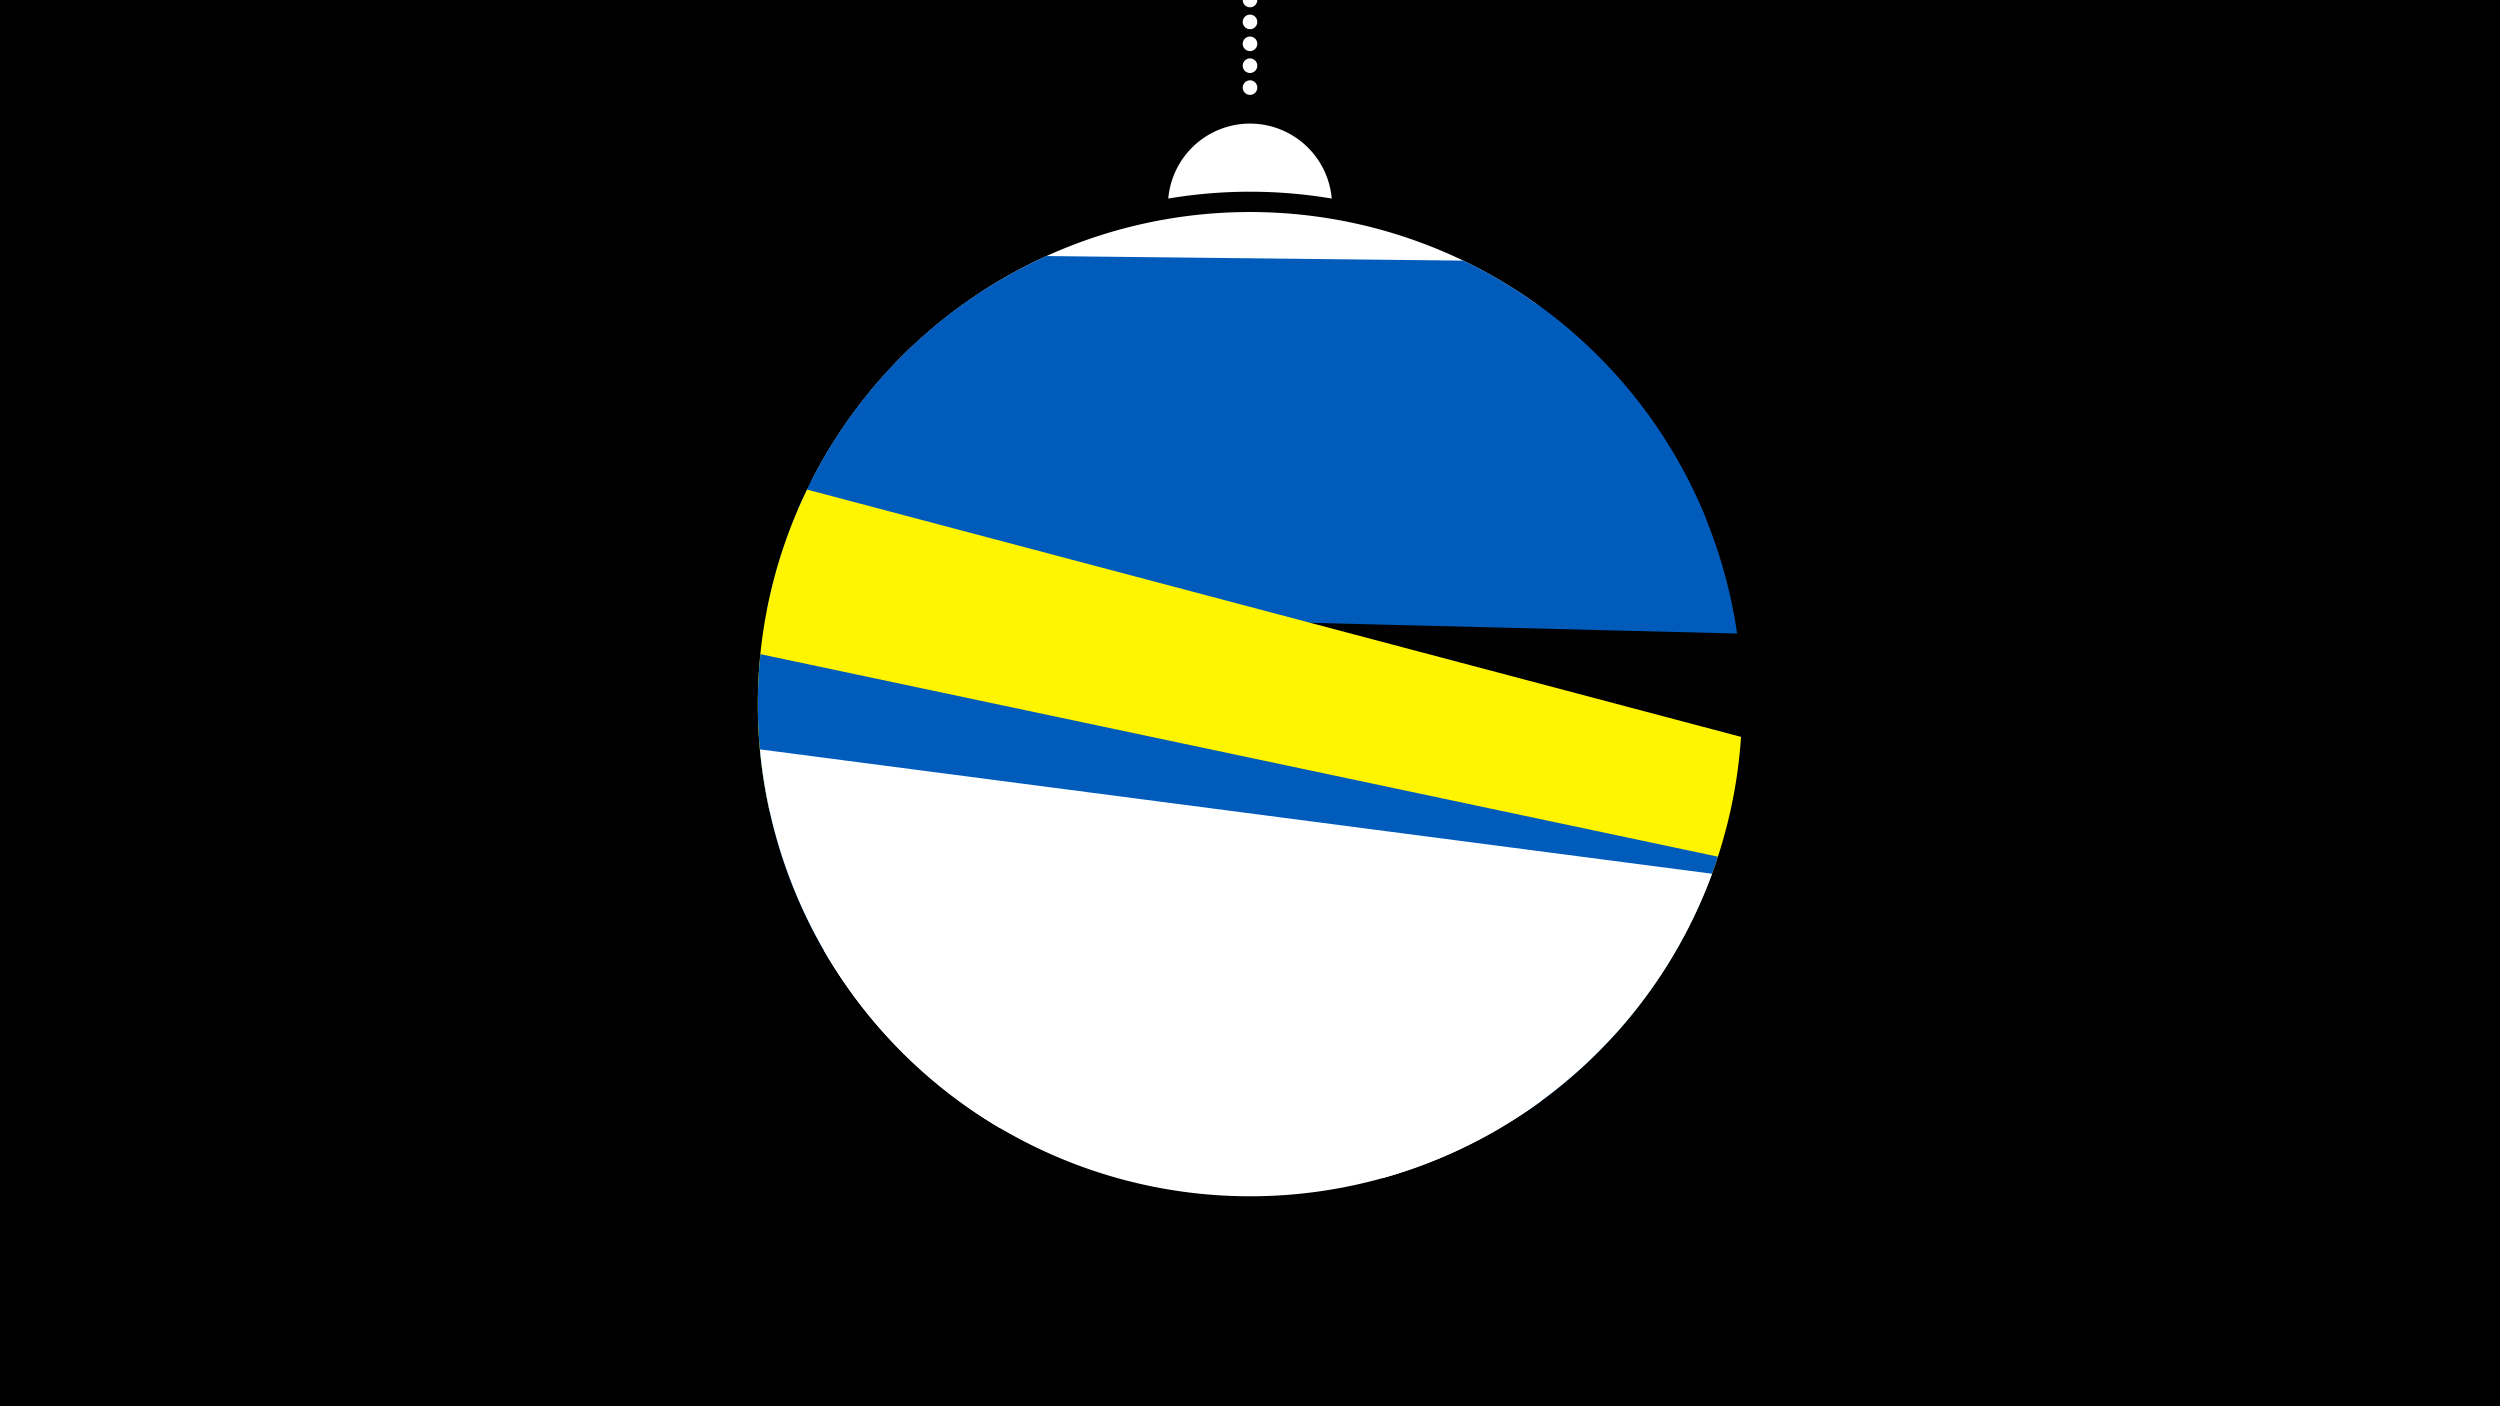 <svg width="1200" height="675" viewBox="-500 -500 1200 675" xmlns="http://www.w3.org/2000/svg"><path d="M-500-500h1200v675h-1200z" fill="#000"/><path d="M139.228,-404.694A 39.375 39.375 0 0 0 60.772 -404.694A 236 236 0 0 1 139.228 -404.694" fill="#fff"/><path d="M100,-500V-447.469" stroke="#fff" stroke-linecap="round" stroke-dasharray="0.01 10.5" stroke-width="7"/><path d="M-110.5-269.3l349.8-83.5a236.3 236.3 0 0 0-349.8 83.5" fill="#fff" /><path d="M-117-255.5l436 4.8a236.3 236.3 0 0 0-116.6-124.2l0 0-200.1-2.2a236.3 236.3 0 0 0-119.3 121.6" fill="#005bbb" /><path d="M-131.8-207.6l465.6 11.7a236.3 236.3 0 0 0-95.9-158l0 0-265.9-6.6a236.3 236.3 0 0 0-103.8 152.9" fill="#005bbb" /><path d="M-130.6-110.5l405.5 107.3a236.3 236.3 0 0 0 60.8-143.1l0 0-448.3-118.7a236.3 236.3 0 0 0-18 154.5" fill="#fff500" /><path d="M-100.3-36.7l332.7 70.4a236.3 236.3 0 0 0 92.2-122.5l0 0-459.6-97.2a236.3 236.3 0 0 0 34.7 149.3" fill="#005bbb" /><path d="M-20 41.5l183.7 24a236.3 236.3 0 0 0 158.1-146.1l0 0-457-59.7a236.3 236.3 0 0 0 115.2 181.8" fill="#fff" /><path d="M-104.6-43.9l344.6 72.2a236.3 236.3 0 0 1-344.6-72.2" fill="#fff" /></svg>